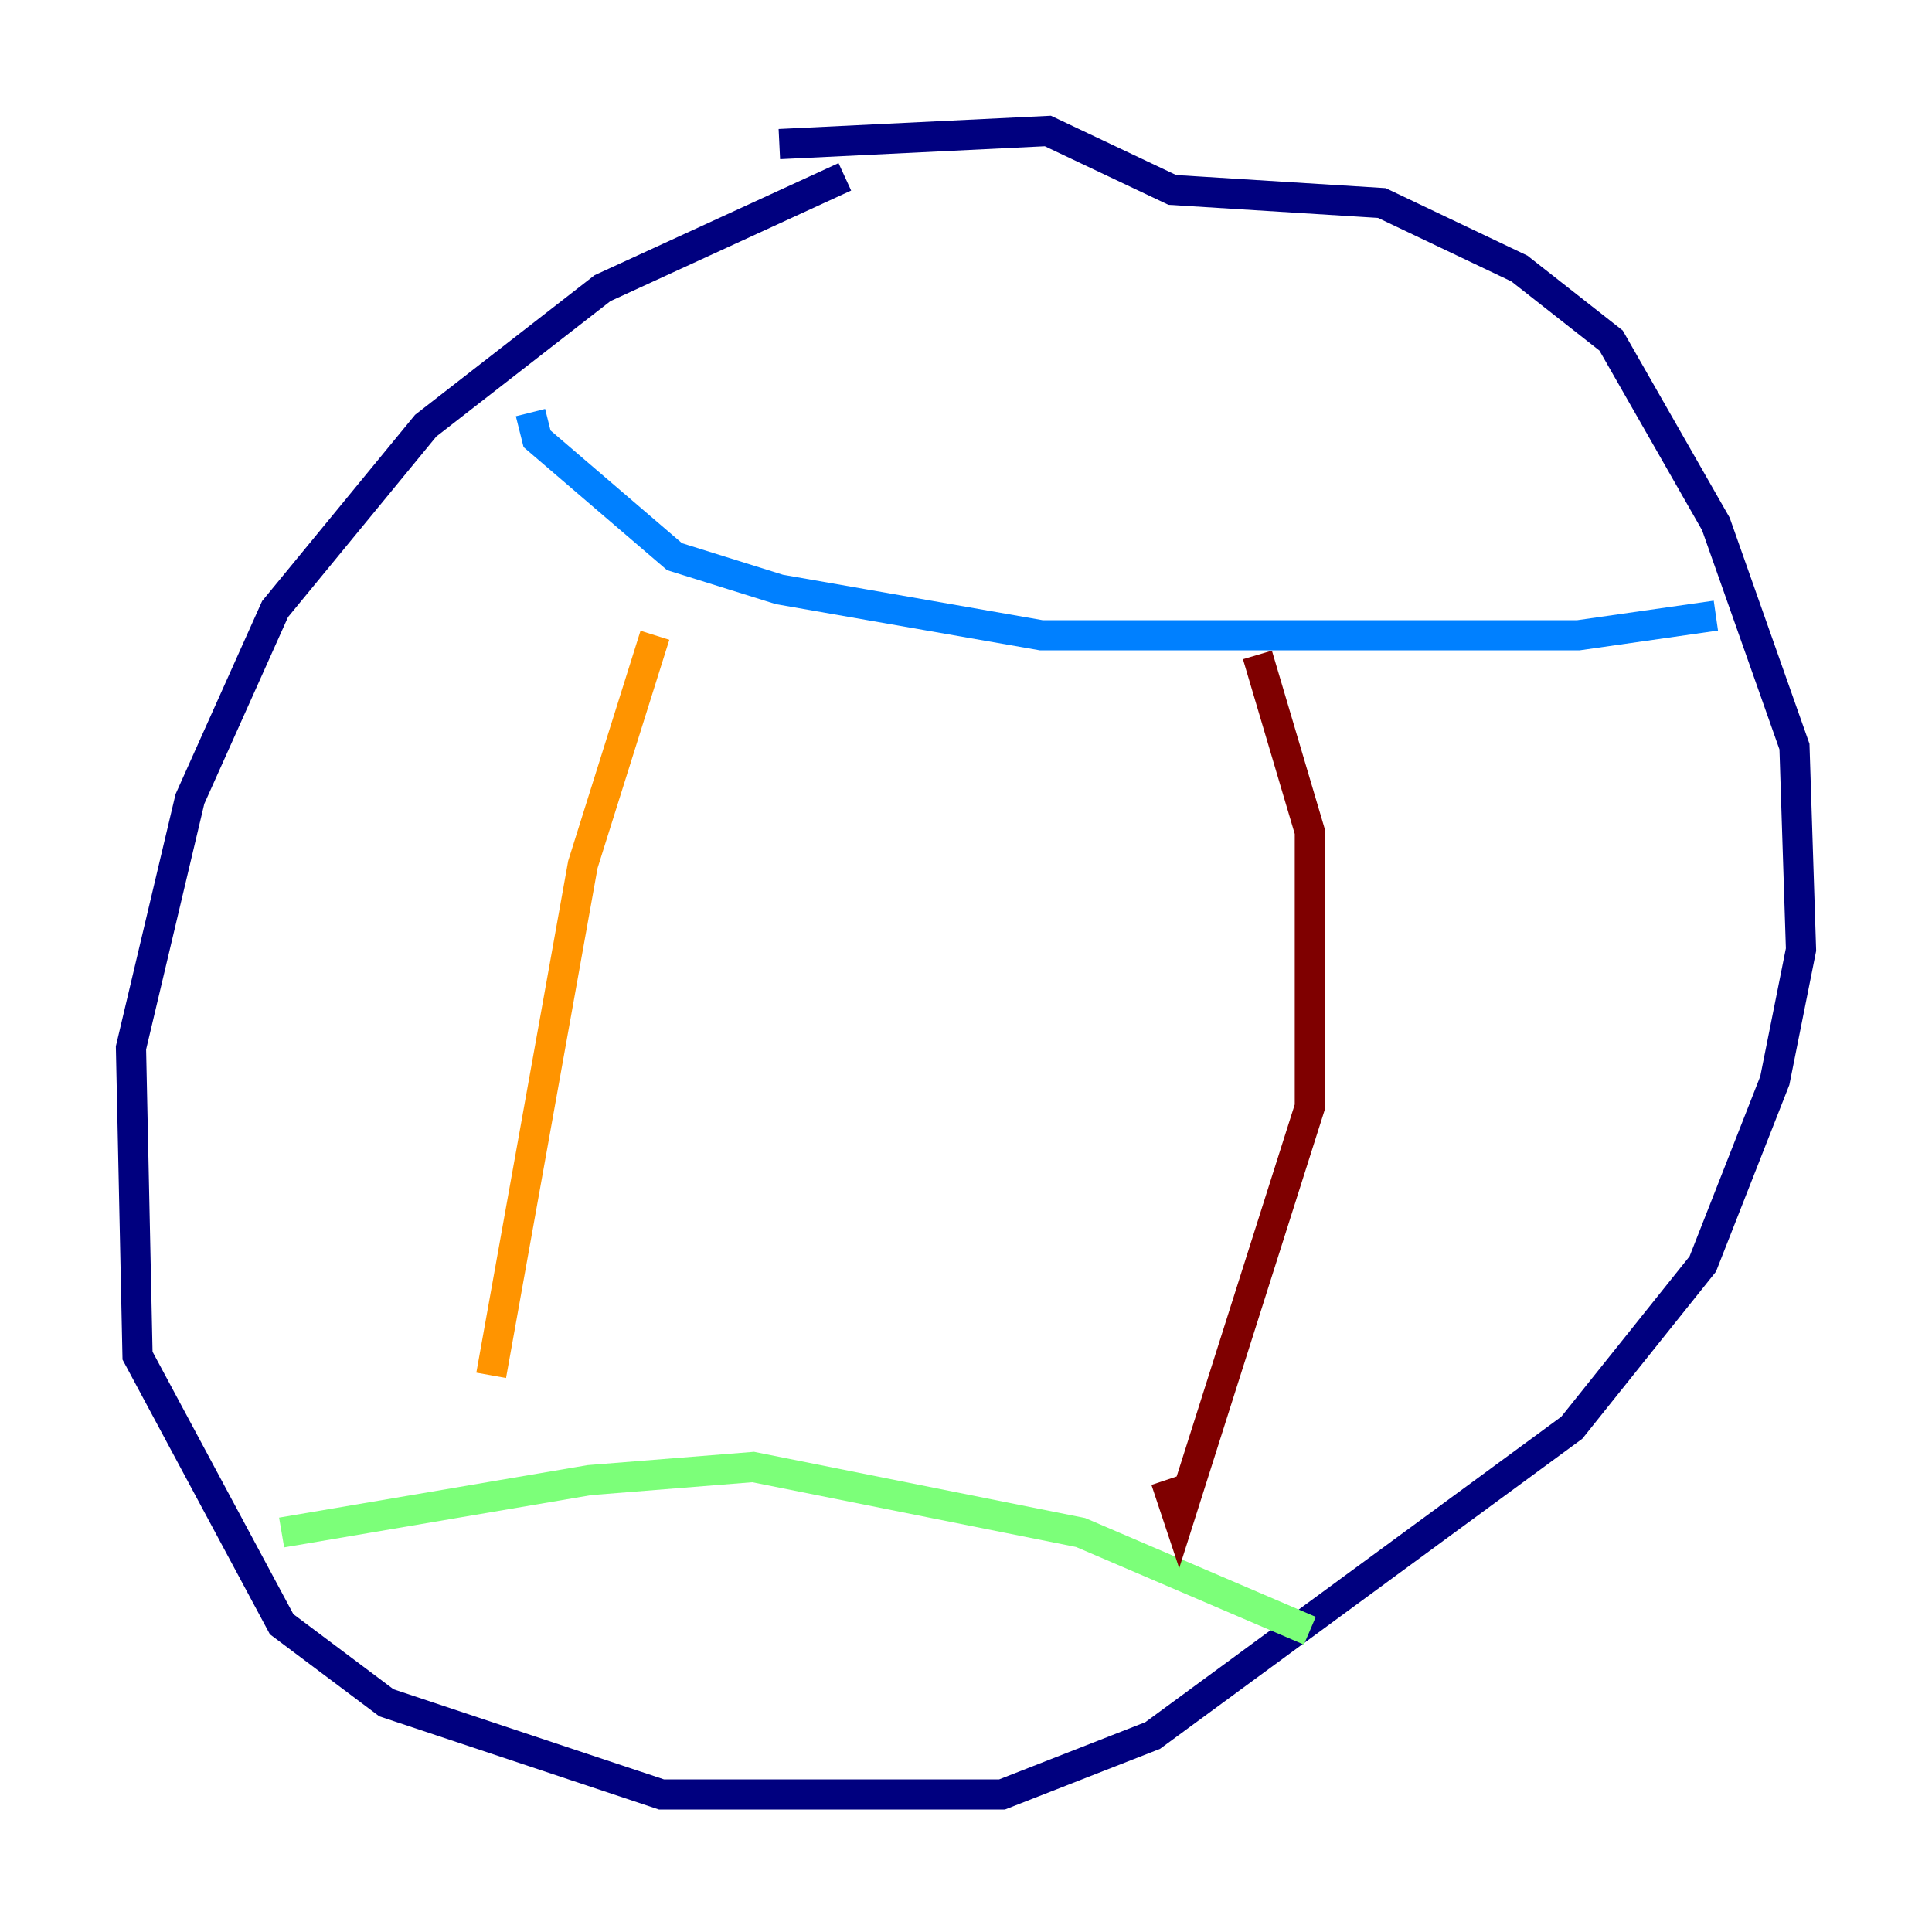 <?xml version="1.0" encoding="utf-8" ?>
<svg baseProfile="tiny" height="128" version="1.2" viewBox="0,0,128,128" width="128" xmlns="http://www.w3.org/2000/svg" xmlns:ev="http://www.w3.org/2001/xml-events" xmlns:xlink="http://www.w3.org/1999/xlink"><defs /><polyline fill="none" points="55.973,11.715 39.919,19.091 28.203,28.203 18.224,40.352 12.583,52.936 8.678,69.424 9.112,89.817 18.658,107.607 25.6,112.814 43.824,118.888 66.386,118.888 76.366,114.983 104.136,94.59 112.814,83.742 117.586,71.593 119.322,62.915 118.888,49.464 113.681,34.712 106.739,22.563 100.664,17.79 91.552,13.451 77.668,12.583 69.424,8.678 51.634,9.546" stroke="#00007f" stroke-width="2" /><polyline fill="none" points="35.146,27.336 35.58,29.071 44.691,36.881 51.634,39.051 68.99,42.088 104.57,42.088 113.681,40.786" stroke="#0080ff" stroke-width="2" /><polyline fill="none" points="18.658,101.532 39.051,98.061 49.898,97.193 71.593,101.532 86.78,108.041" stroke="#7cff79" stroke-width="2" /><polyline fill="none" points="43.39,42.088 38.617,57.275 32.542,91.119" stroke="#ff9400" stroke-width="2" /><polyline fill="none" points="83.308,43.39 86.78,55.105 86.78,73.329 78.102,100.664 77.234,98.061" stroke="#7f0000" stroke-width="2" /></svg>
